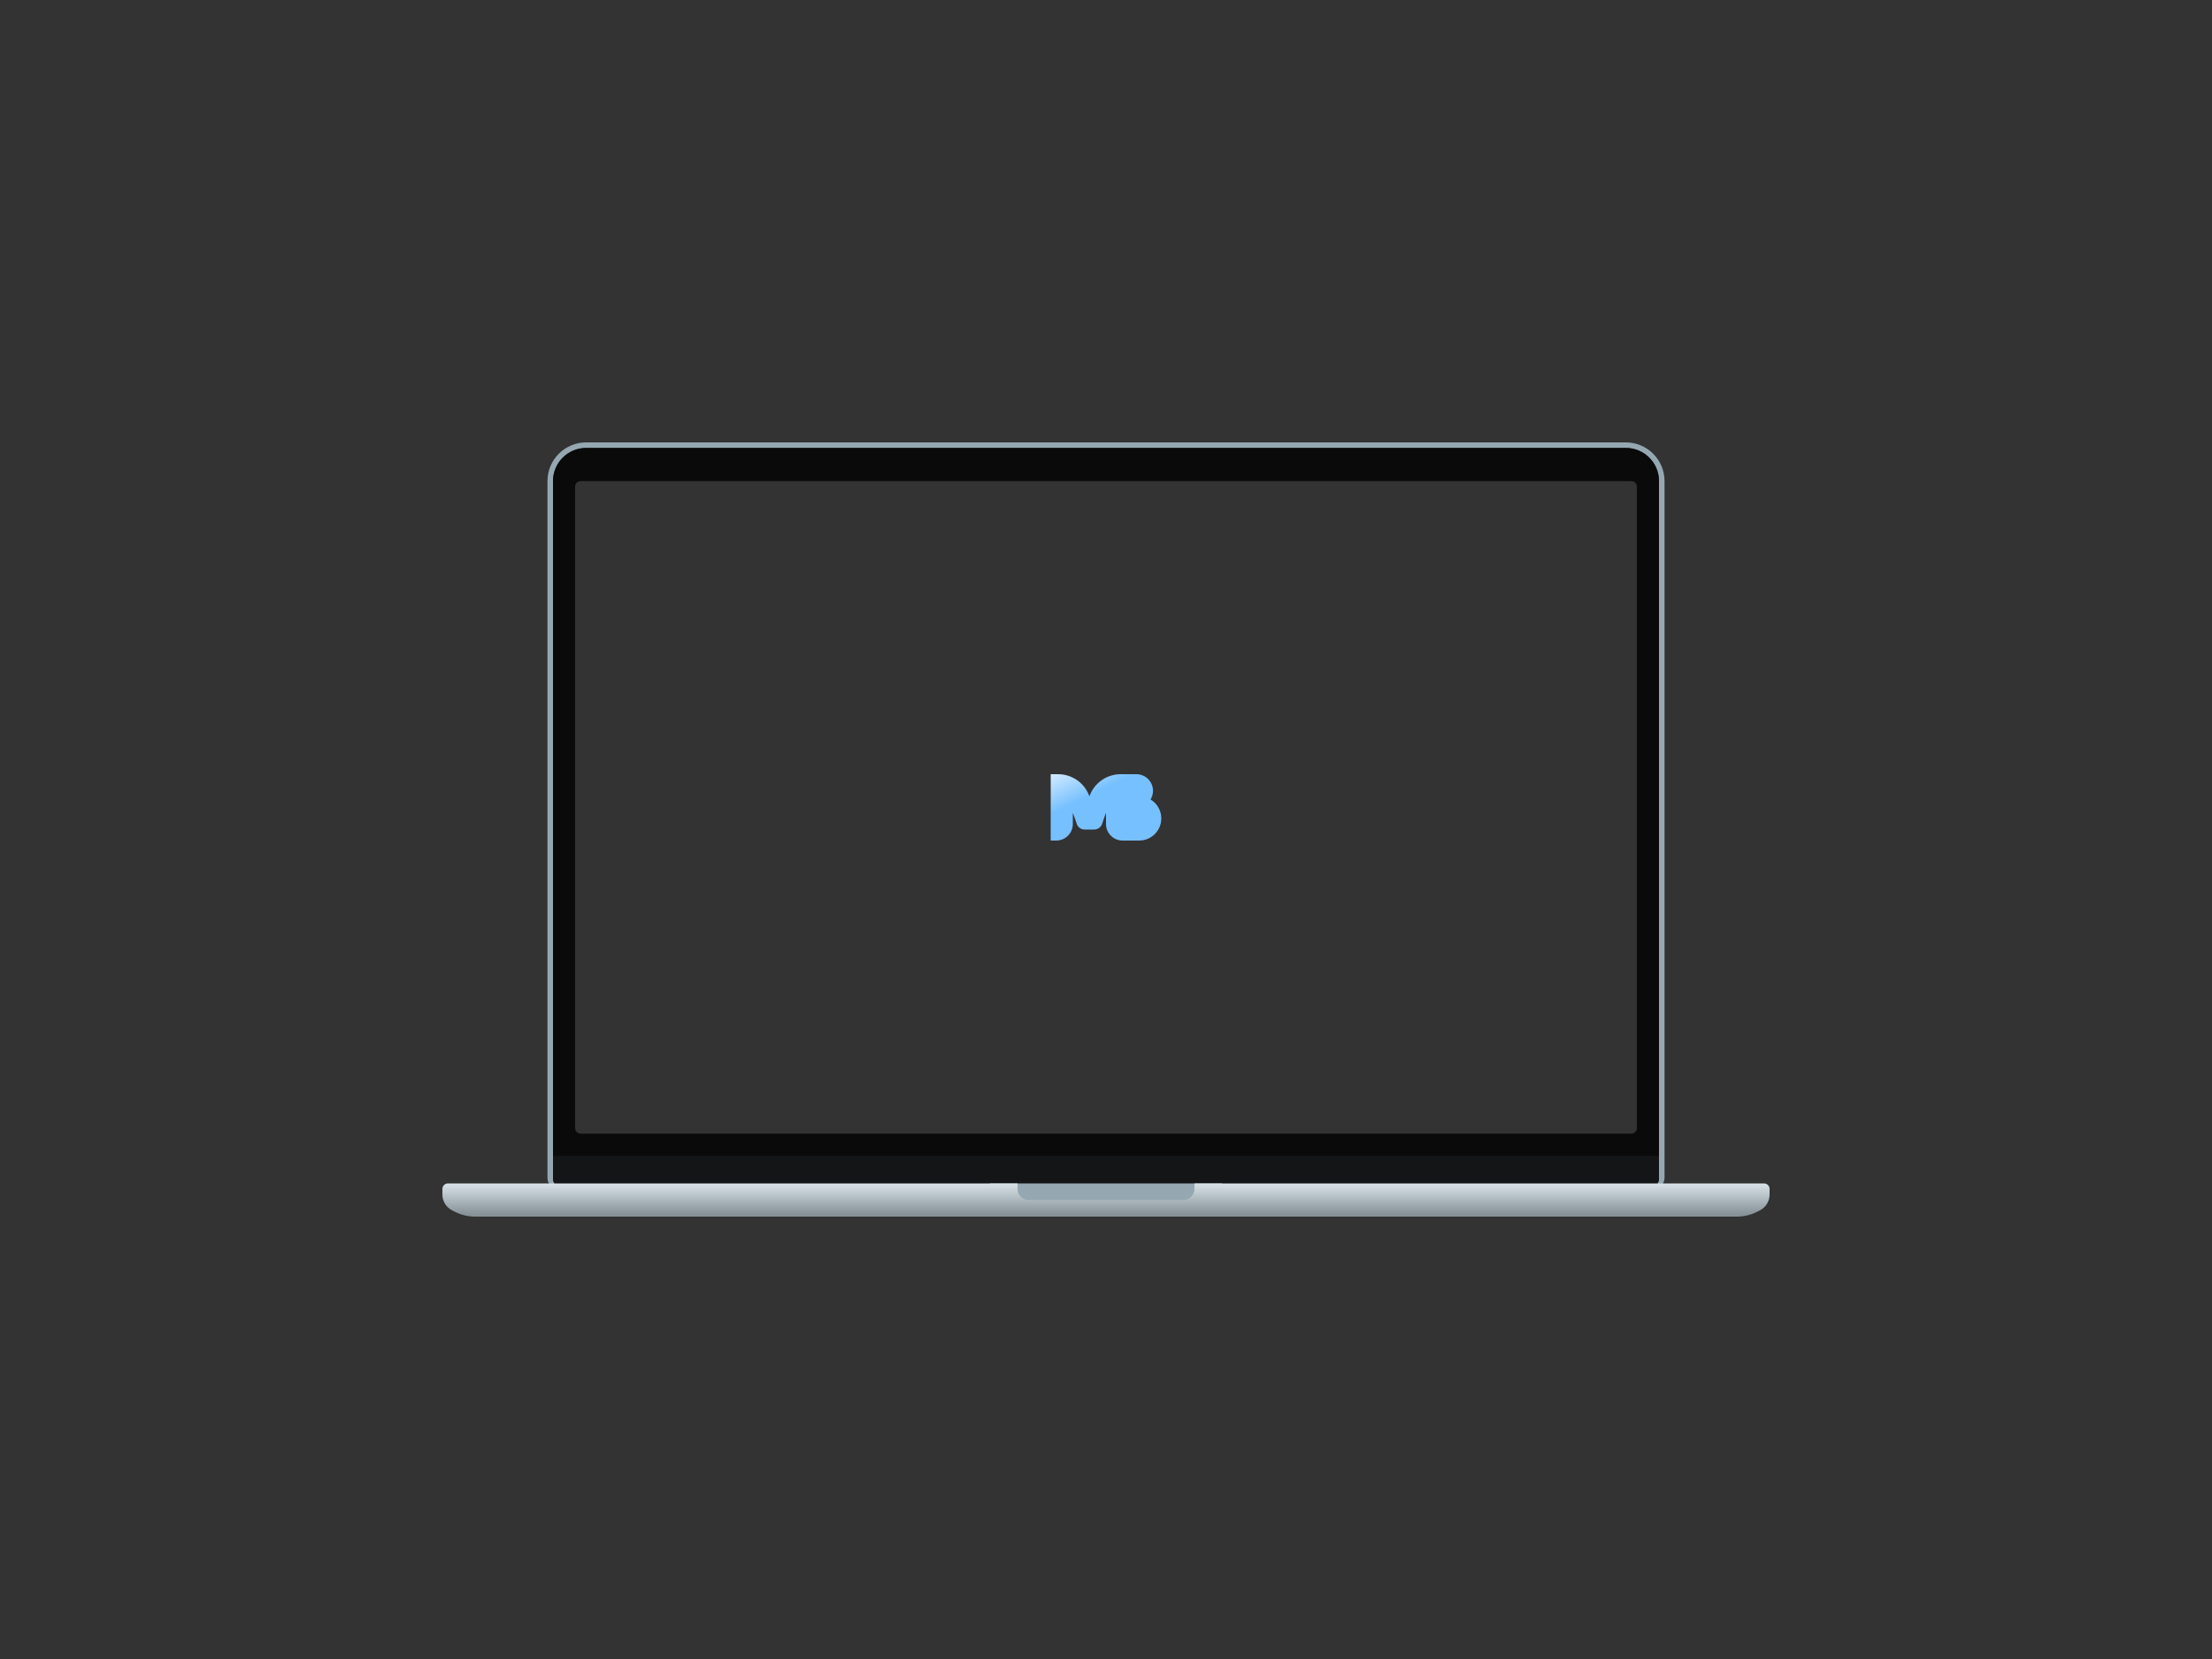 <svg xmlns="http://www.w3.org/2000/svg" width="400" height="300" viewBox="0 0 400 300"><rect x="0" y="0" width="400" height="300" fill="#333333" stroke="none"/><defs><linearGradient id="a" x1="50%" x2="50%" y1="0%" y2="93.594%"><stop offset="0%" stop-color="#D9E3E8"/><stop offset="100%" stop-color="#869298"/></linearGradient><linearGradient id="b" x1="-86.145%" x2="-44.128%" y1="44.289%" y2="96.169%"><stop offset="0%" stop-color="#FAFDFF"/><stop offset="100%" stop-color="#77C0FF"/></linearGradient></defs><g fill="none" fill-rule="evenodd" transform="translate(80 80)"><g transform="translate(19)"><path fill="#95A8B2" d="M195,0 C198.866,-7.10171439e-16 202,3.134 202,7 L202,133 C202,134.105 201.105,135 200,135 L199,135 C200.105,135 201,134.105 201,133 L201,133 L201,7 C201,3.686 198.314,1 195,1 L195,1 L7,1 C3.686,1 1,3.686 1,7 L1,7 L1,133 C1,134.105 1.895,135 3,135 L3,135 L2,135 C0.895,135 1.3527075e-16,134.105 0,133 L0,7 C4.14730794e-16,3.134 3.134,7.10171439e-16 7,0 L195,0 Z"/><path fill="#0A0A0B" d="M195,1 C198.314,1 201,3.686 201,7 L201,133 C201,134.105 200.105,135 199,135 L3,135 C1.895,135 1,134.105 1,133 L1,7 C1,3.686 3.686,1 7,1 L195,1 Z M196,7 L6,7 C5.448,7 5,7.448 5,8 L5,8 L5,124 C5,124.552 5.448,125 6,125 L6,125 L196,125 C196.552,125 197,124.552 197,124 L197,124 L197,8 C197,7.448 196.552,7 196,7 L196,7 Z"/><path fill="#131516" d="M1,129 L201,129 L201,133 C201,134.105 200.105,135 199,135 L3,135 C1.895,135 1,134.105 1,133 L1,129 L1,129 Z"/></g><g transform="translate(0 134)"><rect width="42" height="6" x="99" fill="#95A8B2"/><path fill="url(#a)" d="M239,0 C239.552,-1.01453063e-16 240,0.448 240,1 L240,2 C240,3.226 239.307,4.346 238.211,4.894 L237.689,5.155 C236.578,5.711 235.353,6 234.111,6 L5.889,6 C4.647,6 3.422,5.711 2.311,5.155 L1.789,4.894 C0.693,4.346 1.50108893e-16,3.226 0,2 L0,1 C-6.76353751e-17,0.448 0.448,1.01453063e-16 1,0 L104,0 L104,1 C104,2.054 104.816,2.918 105.851,2.995 L106,3 L134,3 C135.105,3 136,2.105 136,1 L136,1 L136,0 L239,0 Z"/></g><path fill="url(#b)" d="M111.342,60 C113.809,60 116.02,61.509 116.923,63.797 L117,64 L117.04,63.893 C117.918,61.551 120.157,60 122.658,60 L125.498,60 C127.154,60 128.498,61.343 128.498,63 C128.498,63.575 128.336,64.113 128.055,64.569 C129.219,65.268 129.998,66.543 129.998,68 C129.998,70.209 128.207,72 125.998,72 L123,72 C121.343,72 120,70.657 120,69 L120,66.99 C119.747,67.631 119.516,68.284 119.308,68.948 C119.113,69.574 118.533,70 117.877,70 L116.123,70 C115.467,70 114.887,69.574 114.692,68.948 C114.484,68.284 114.253,67.632 114,66.991 L114,69 C114,70.631 112.698,71.959 111.076,71.999 L111,72 L110,72 L110,60 L111.342,60 Z"/></g></svg>